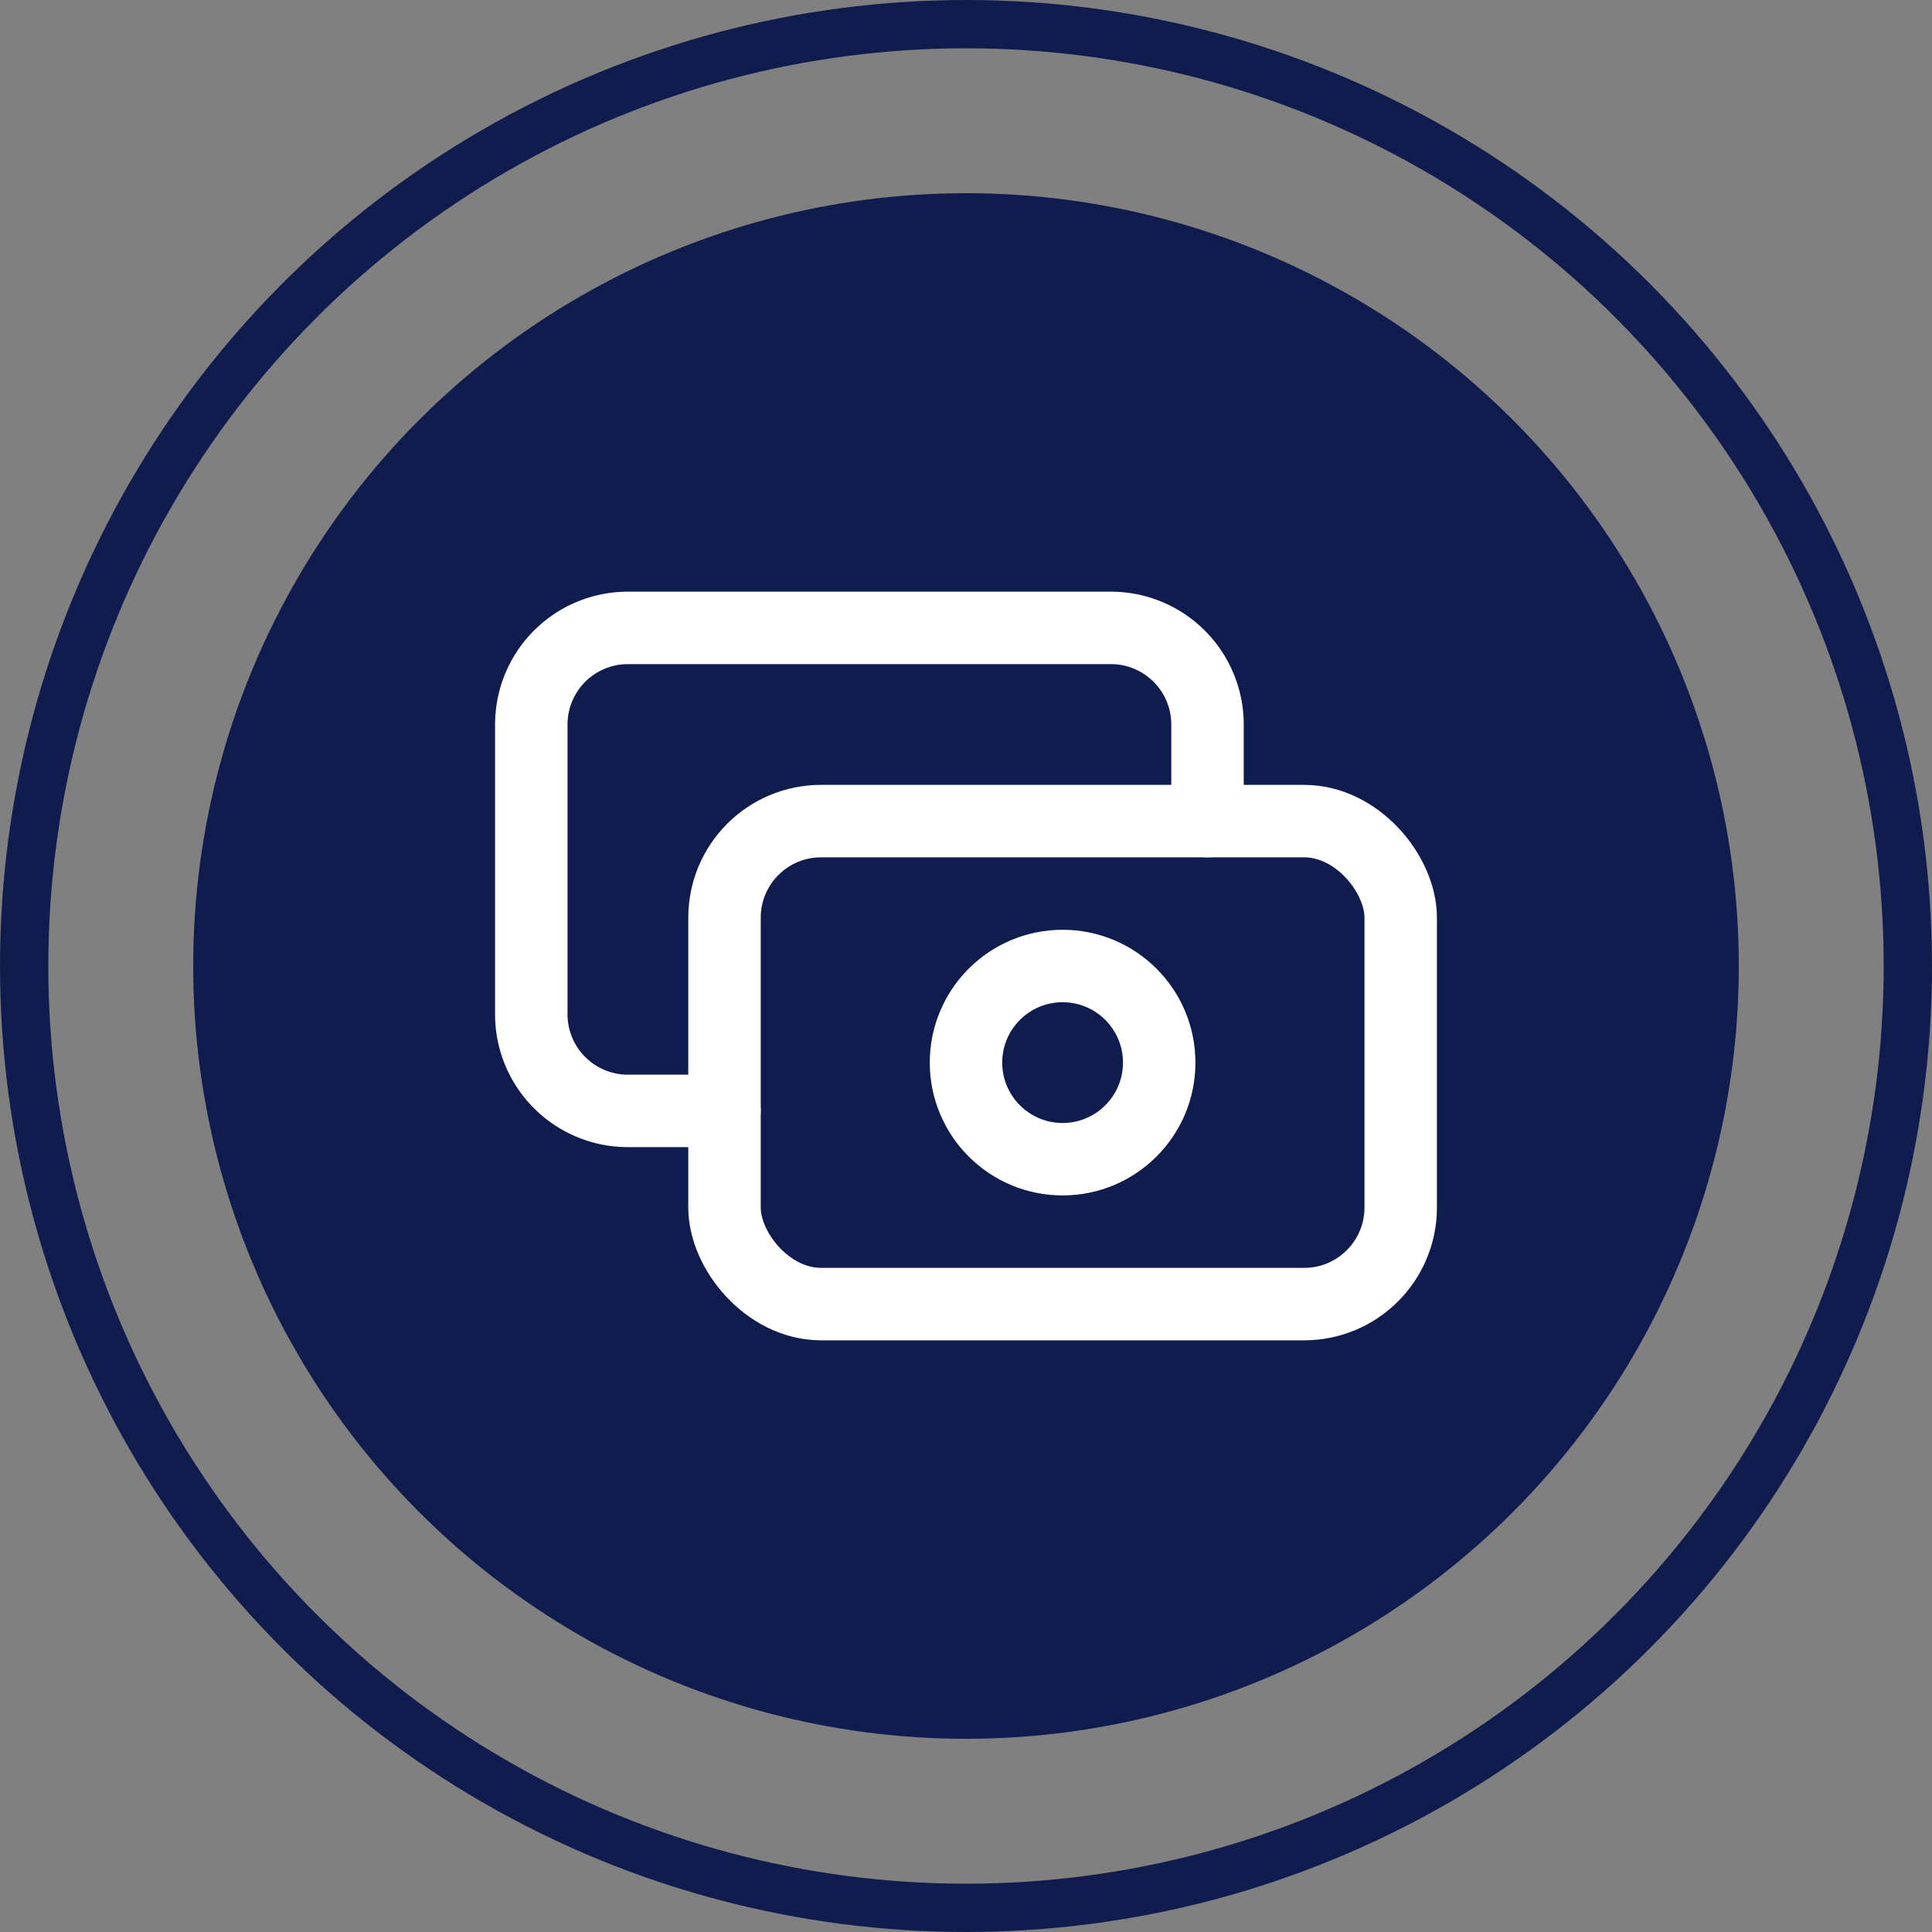 <svg xmlns="http://www.w3.org/2000/svg" width="40" height="40" viewBox="0 0 40 40">
  <rect x="0" y="0" width="40" height="40" fill="#808080" stroke="none"/>
  <g id="Group_307" data-name="Group 307" transform="translate(-84 -252)">
    <circle id="Ellipse_54" data-name="Ellipse 54" cx="16" cy="16" r="16" transform="translate(88 256)" fill="#111c4e"/>
    <g id="Ellipse_57" data-name="Ellipse 57" transform="translate(84 252)" fill="none" stroke="#111c4e" stroke-width="1">
      <circle cx="20" cy="20" r="20" stroke="none"/>
      <circle cx="20" cy="20" r="19.5" fill="none"/>
    </g>
    <g id="Group_702" data-name="Group 702" transform="translate(92 260)">
      <path id="Path_737" data-name="Path 737" d="M0,0H24V24H0Z" fill="none"/>
      <rect id="Rectangle_460" data-name="Rectangle 460" width="14" height="10" rx="2" transform="translate(7 9)" fill="none" stroke="#fff" stroke-linecap="round" stroke-linejoin="round" stroke-width="1.5"/>
      <circle id="Ellipse_188" data-name="Ellipse 188" cx="2" cy="2" r="2" transform="translate(12 12)" fill="none" stroke="#fff" stroke-linecap="round" stroke-linejoin="round" stroke-width="1.5"/>
      <path id="Path_738" data-name="Path 738" d="M17,9V7a2,2,0,0,0-2-2H5A2,2,0,0,0,3,7v6a2,2,0,0,0,2,2H7" fill="none" stroke="#fff" stroke-linecap="round" stroke-linejoin="round" stroke-width="1.5"/>
    </g>
  </g>
</svg>
